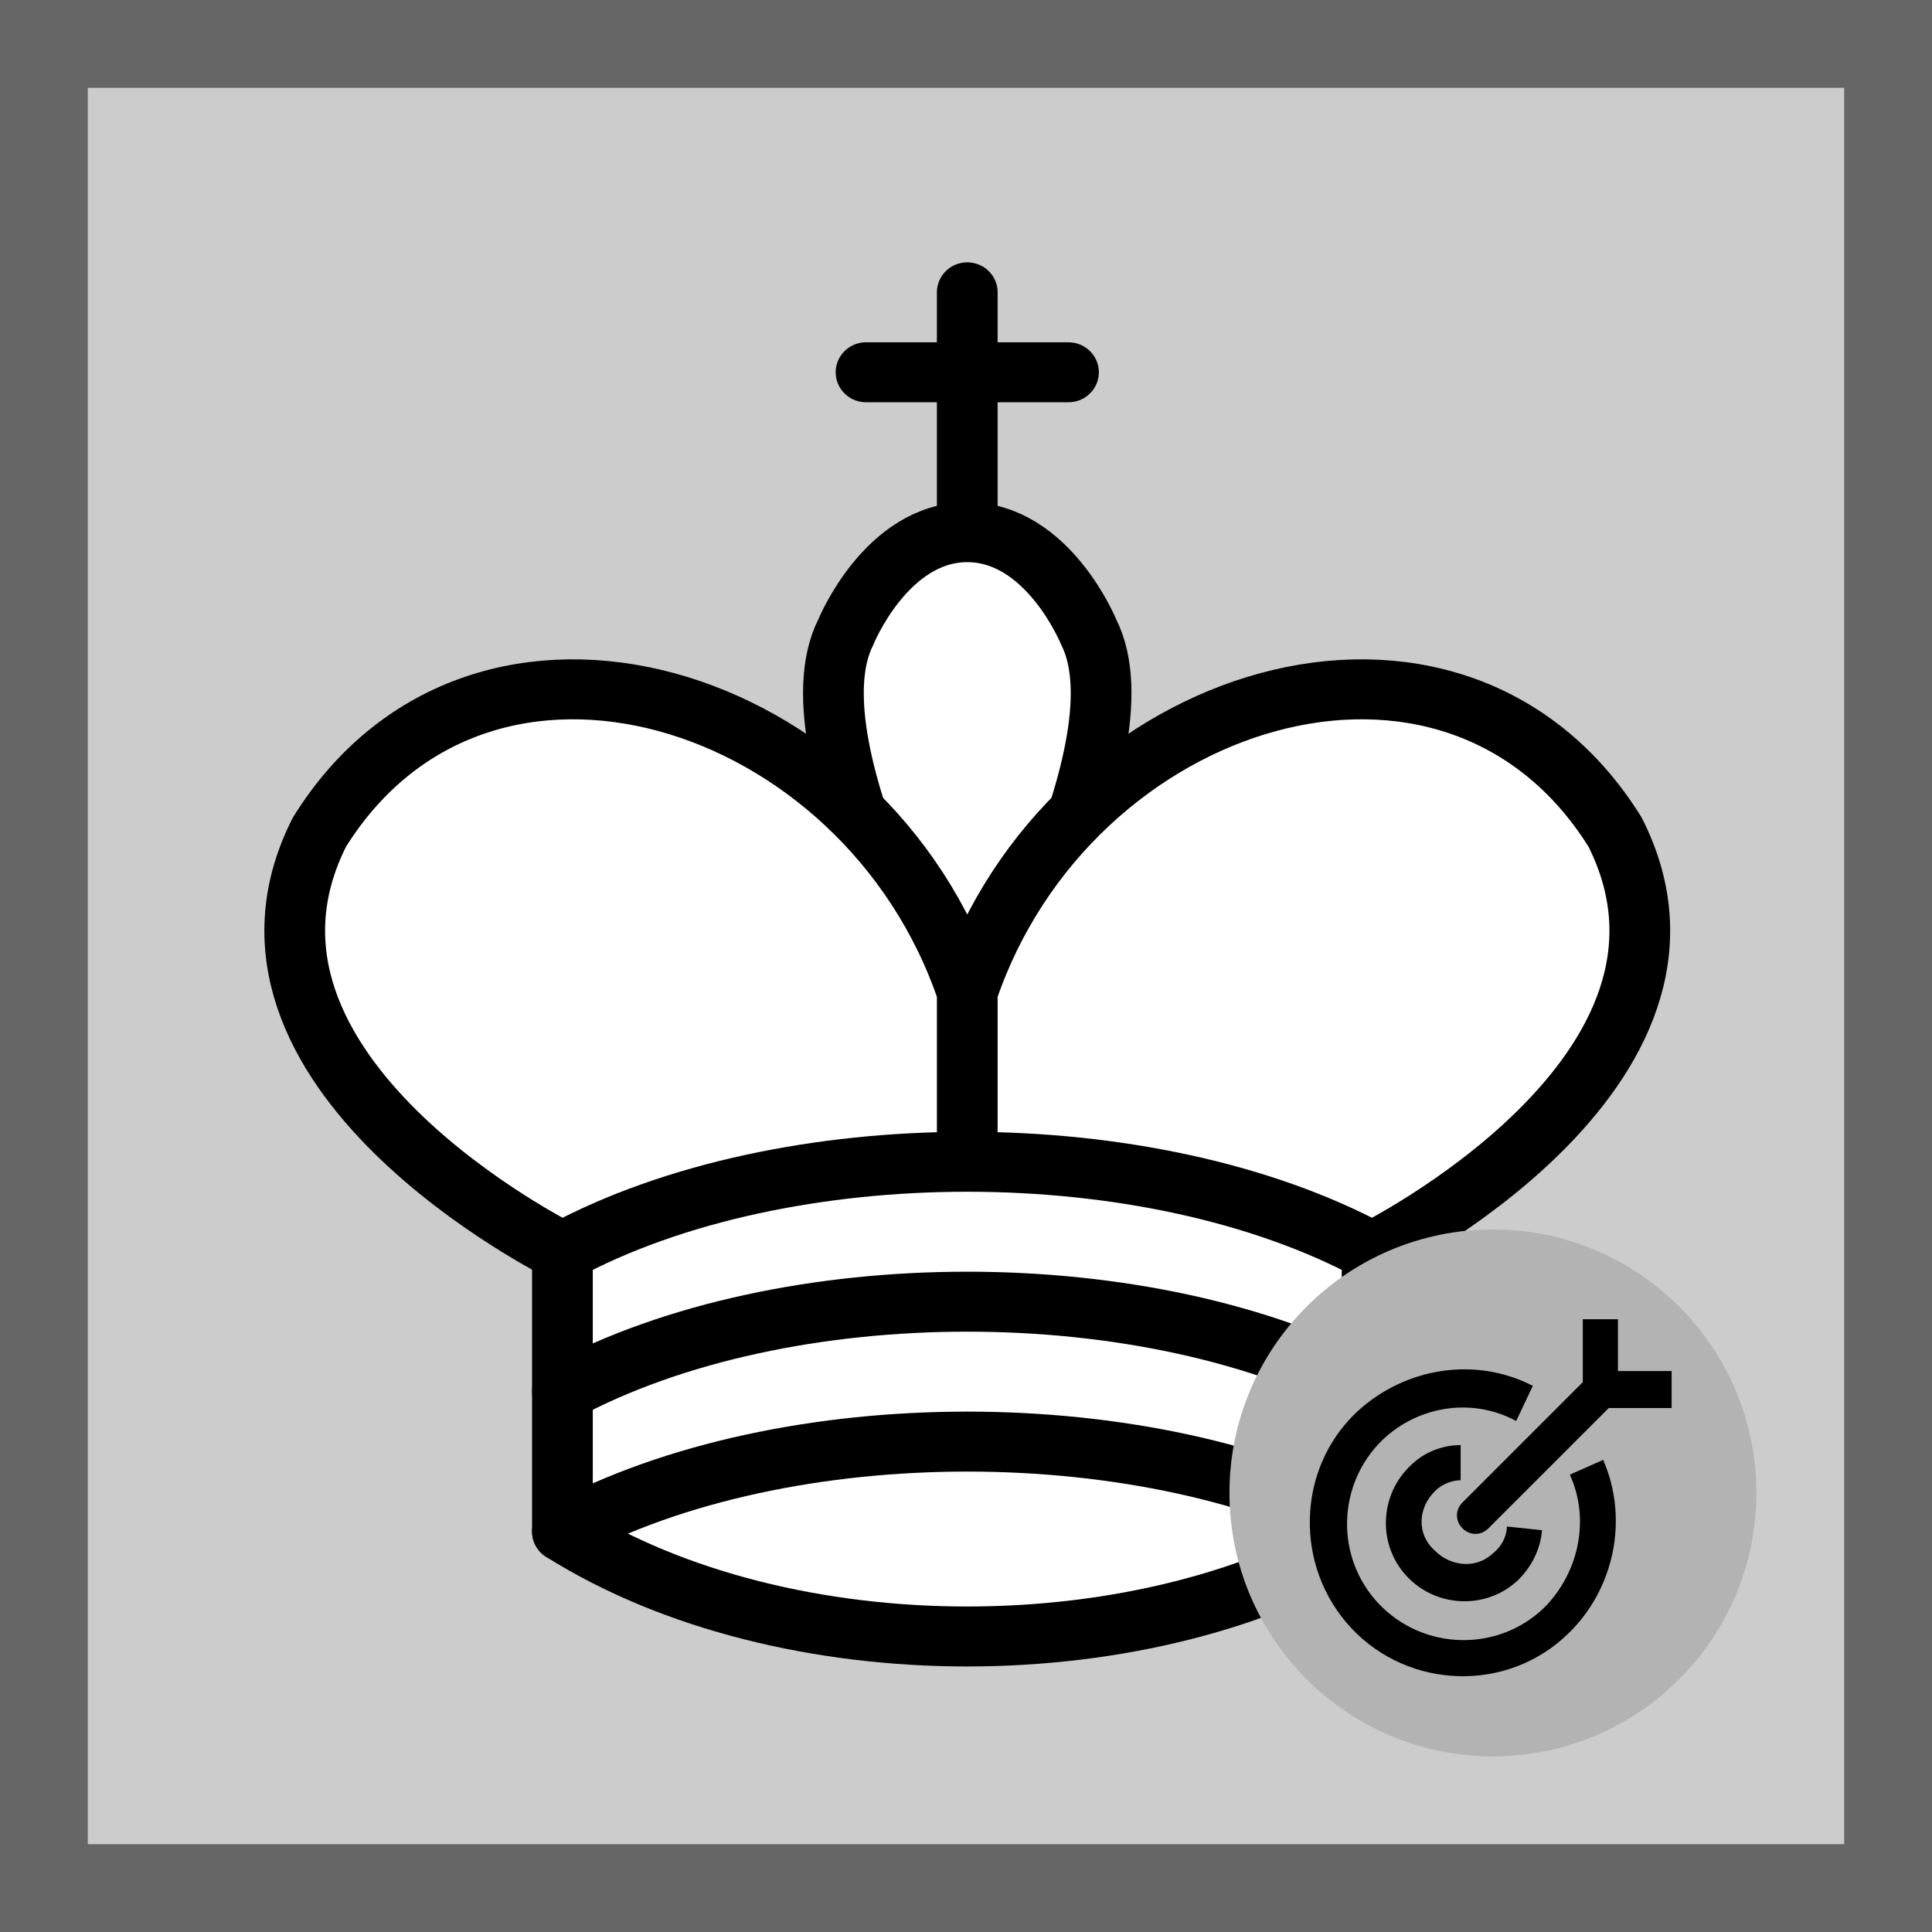 <?xml version="1.0" encoding="UTF-8" standalone="no"?>
<!-- Created with Inkscape (http://www.inkscape.org/) -->

<svg
   width="110mm"
   height="110mm"
   viewBox="0 0 110 110"
   version="1.1"
   id="svg1"
   xml:space="preserve"
   xmlns="http://www.w3.org/2000/svg"
   xmlns:svg="http://www.w3.org/2000/svg"><defs
     id="defs1"><style
       id="style1">&#10;      .cls-1 {&#10;        stroke-width: 0px;&#10;      }&#10;    </style></defs><g
     id="layer3"
     style="display:inline;fill:#000000"
     transform="translate(-95,-95)"><rect
       style="fill:#666666;stroke-width:0.219"
       id="rect5"
       width="110"
       height="110"
       x="95"
       y="95" /><rect
       style="display:inline;fill:#cccccc;stroke-width:0.265"
       id="rect6"
       width="100"
       height="100"
       x="100"
       y="100" /></g><g
     id="layer1"
     style="display:inline"
     transform="translate(-95,-95)"><g
       id="g15"
       style="display:none"
       transform="matrix(1.091,0,0,1,35.454,35)"><path
         d="m 105,76.776 c -4.944,0 -8.947,4.487 -8.947,10.026 0,2.231 0.648,4.286 1.745,5.965 -4.362,2.807 -7.337,8.046 -7.337,14.087 0,5.088 2.103,9.625 5.391,12.608 -6.711,2.657 -16.575,13.911 -16.575,33.763 h 51.448 c 0,-19.851 -9.865,-31.106 -16.575,-33.763 3.288,-2.983 5.391,-7.52 5.391,-12.608 0,-6.041 -2.975,-11.279 -7.337,-14.087 1.096,-1.679 1.745,-3.735 1.745,-5.965 0,-5.539 -4.004,-10.026 -8.947,-10.026 z"
         style="opacity:1;fill:#000000;fill-opacity:1;fill-rule:nonzero;stroke:#000000;stroke-width:3.552;stroke-linecap:round;stroke-linejoin:miter;stroke-miterlimit:4;stroke-dasharray:none;stroke-opacity:1"
         id="path1-1" /></g><g
       style="display:none;opacity:1;fill:none;fill-opacity:1;fill-rule:evenodd;stroke:#000000;stroke-width:1.5;stroke-linecap:round;stroke-linejoin:round;stroke-miterlimit:4;stroke-dasharray:none;stroke-opacity:1"
       transform="matrix(2.386,0,0,2.388,-347.353,562.086)"
       id="g5"><g
         id="g9"
         transform="translate(186.435,-195.561)"><path
           d="m 22,10 c 10.5,1 16.5,8 16,29 H 15 c 0,-9 10,-6.5 8,-21"
           style="fill:#000000;stroke:#000000"
           id="path1-4" /><path
           d="m 24,18 c 0.38,2.91 -5.55,7.37 -8,9 -3,2 -2.82,4.34 -5,4 -1.042,-0.94 1.41,-3.04 0,-3 -1,0 0.19,1.23 -1,2 -1,0 -4.003,1 -4,-4 0,-2 6,-12 6,-12 0,0 1.89,-1.9 2,-3.5 -0.73,-0.994 -0.5,-2 -0.5,-3 1,-1 3,2.5 3,2.5 h 2 c 0,0 0.78,-1.992 2.5,-3 1,0 1,3 1,3"
           style="fill:#000000;stroke:#000000"
           id="path2" /><path
           d="m 9.5,25.5 a 0.5,0.5 0 1 1 -1,0 0.5,0.5 0 1 1 1,0 z"
           style="fill:#ffffff;stroke:#ffffff"
           id="path3" /><path
           d="m 15,15.5 a 0.5,1.5 0 1 1 -1,0 0.5,1.5 0 1 1 1,0 z"
           transform="matrix(0.866,0.5,-0.5,0.866,9.693,-5.173)"
           style="fill:#ffffff;stroke:#ffffff"
           id="path4" /><path
           d="M 24.55,10.4 24.1,11.85 24.6,12 c 3.15,1 5.65,2.49 7.9,6.75 2.25,4.26 3.25,10.31 2.75,20.25 l -0.05,0.5 h 2.25 L 37.5,39 C 38,28.94 36.62,22.15 34.25,17.66 31.88,13.17 28.46,11.02 25.06,10.5 Z"
           style="fill:#ffffff;stroke:none"
           id="path5" /></g></g><g
       style="display:none;opacity:1;fill:none;fill-opacity:1;fill-rule:evenodd;stroke:#000000;stroke-width:1.5;stroke-linecap:round;stroke-linejoin:round;stroke-miterlimit:4;stroke-dasharray:none;stroke-opacity:1"
       transform="matrix(2.319,0,0,2.298,457.581,111.068)"
       id="g4"><g
         id="g11"
         transform="translate(-155.145,-5.215)"><g
           style="fill:#000000;stroke:#000000;stroke-linecap:butt"
           id="g3"><path
             d="m 9,36 c 3.39,-0.97 10.11,0.43 13.5,-2 3.39,2.43 10.11,1.03 13.5,2 0,0 1.65,0.54 3,2 -0.68,0.97 -1.65,0.99 -3,0.5 -3.39,-0.97 -10.11,0.46 -13.5,-1 C 19.11,38.96 12.39,37.53 9,38.5 7.65,38.99 6.68,38.97 6,38 7.35,36.54 9,36 9,36 Z"
             id="path1-5" /><path
             d="m 15,32 c 2.5,2.5 12.5,2.5 15,0 0.5,-1.5 0,-2 0,-2 0,-2.5 -2.5,-4 -2.5,-4 5.5,-1.5 6,-11.5 -5,-15.5 -11,4 -10.5,14 -5,15.5 0,0 -2.5,1.5 -2.5,4 0,0 -0.5,0.5 0,2 z"
             id="path2-0" /><path
             d="m 25,8 a 2.5,2.5 0 1 1 -5,0 2.5,2.5 0 1 1 5,0 z"
             id="path3-1" /></g><path
           d="m 17.5,26 h 10 M 15,30 H 30 M 22.5,15.5 v 5 M 20,18 h 5"
           style="fill:none;stroke:#ffffff;stroke-linejoin:miter"
           id="path4-9" /></g></g><g
       style="display:none;opacity:1;fill:#000000;fill-opacity:1;fill-rule:evenodd;stroke:#000000;stroke-width:1.5;stroke-linecap:round;stroke-linejoin:round;stroke-miterlimit:4;stroke-dasharray:none;stroke-opacity:1"
       transform="matrix(2.105,0,0,2.54,-156.744,-389.403)"
       id="g11-7"><g
         id="g18"
         transform="translate(123.203,188.39)"><path
           d="M 9,39 H 36 V 36 H 9 Z"
           style="stroke-linecap:butt"
           id="path1-422" /><path
           d="M 12.5,32 14,29.5 h 17 l 1.5,2.5 z"
           style="stroke-linecap:butt"
           id="path2-8" /><path
           d="m 12,36 v -4 h 21 v 4 z"
           style="stroke-linecap:butt"
           id="path3-3" /><path
           d="m 14,29.5 v -13 h 17 v 13 z"
           style="stroke-linecap:butt;stroke-linejoin:miter"
           id="path4-2" /><path
           d="M 14,16.5 11,14 h 23 l -3,2.5 z"
           style="stroke-linecap:butt"
           id="path5-0" /><path
           d="M 11,14 V 9 h 4 v 2 h 5 V 9 h 5 v 2 h 5 V 9 h 4 v 5 z"
           style="stroke-linecap:butt"
           id="path6" /><path
           d="m 12,35.5 h 21 v 0"
           style="fill:none;stroke:#ffffff;stroke-width:1;stroke-linejoin:miter"
           id="path7-0" /><path
           d="M 13,31.5 H 32"
           style="fill:none;stroke:#ffffff;stroke-width:1;stroke-linejoin:miter"
           id="path8-2" /><path
           d="M 14,29.5 H 31"
           style="fill:none;stroke:#ffffff;stroke-width:1;stroke-linejoin:miter"
           id="path9-0" /><path
           d="M 14,16.5 H 31"
           style="fill:none;stroke:#ffffff;stroke-width:1;stroke-linejoin:miter"
           id="path10-0" /><path
           d="M 11,14 H 34"
           style="fill:none;stroke:#ffffff;stroke-width:1;stroke-linejoin:miter"
           id="path11-2" /></g></g><g
       style="display:none;fill:#000000;stroke:#000000;stroke-width:1.5;stroke-linecap:round;stroke-linejoin:round"
       id="g13-7"
       transform="matrix(2.078,0,0,2.226,512.312,108.471)"><g
         id="g16"
         transform="translate(-196.865,-4.563)"><path
           d="m 9,26 c 8.5,-1.5 21,-1.5 27,0 L 38.5,13.5 31,25 30.7,10.9 25.5,24.5 22.5,10 19.5,24.5 14.3,10.9 14,25 6.5,13.5 Z"
           style="fill:#000000;stroke-linecap:butt"
           id="path1-62" /><path
           d="m 9,26 c 0,2 1.5,2 2.5,4 1,1.5 1,1 0.5,3.5 -1.5,1 -1,2.5 -1,2.5 -1.5,1.5 0,2.5 0,2.5 6.5,1 16.5,1 23,0 0,0 1.5,-1 0,-2.5 0,0 0.5,-1.5 -1,-2.5 -0.5,-2.5 -0.5,-2 0.5,-3.5 1,-2 2.5,-2 2.5,-4 -8.5,-1.5 -18.5,-1.5 -27,0 z"
           id="path2-08" /><path
           d="M 11.5,30 C 15,29 30,29 33.5,30"
           id="path3-98" /><path
           d="m 12,33.5 c 6,-1 15,-1 21,0"
           id="path4-6" /><circle
           cx="6"
           cy="12"
           r="2"
           id="circle4" /><circle
           cx="14"
           cy="9"
           r="2"
           id="circle5" /><circle
           cx="22.5"
           cy="8"
           r="2"
           id="circle6" /><circle
           cx="31"
           cy="9"
           r="2"
           id="circle7" /><circle
           cx="39"
           cy="12"
           r="2"
           id="circle8" /><path
           d="m 11,38.5 a 35,35 1 0 0 23,0"
           style="fill:none;stroke:#000000;stroke-linecap:butt"
           id="path8" /><g
           style="fill:none;stroke:#ffffff"
           id="g12-9"><path
             d="m 11,29 a 35,35 1 0 1 23,0"
             id="path9" /><path
             d="m 12.5,31.5 h 20"
             id="path10" /><path
             d="m 11.5,34.5 a 35,35 1 0 0 22,0"
             id="path11" /><path
             d="m 10.5,37.5 a 35,35 1 0 0 24,0"
             id="path12" /></g></g></g><g
       style="display:none;fill:none;fill-opacity:1;fill-rule:evenodd;stroke:#000000;stroke-width:1.5;stroke-linecap:round;stroke-linejoin:round;stroke-miterlimit:4;stroke-dasharray:none;stroke-opacity:1;image-rendering:auto"
       id="g5-5"
       transform="matrix(2.305,0,0,2.276,98.145,98.068)"><path
         d="M 22.5,11.63 V 6"
         style="fill:none;stroke:#000000;stroke-linejoin:miter"
         id="path6570" /><path
         d="m 22.5,25 c 0,0 4.5,-7.5 3,-10.5 0,0 -1,-2.5 -3,-2.5 -2,0 -3,2.5 -3,2.5 -1.5,3 3,10.5 3,10.5"
         style="fill:#000000;fill-opacity:1;stroke-linecap:butt;stroke-linejoin:miter"
         id="path1-3" /><path
         d="m 12.5,37 c 5.5,3.5 14.5,3.5 20,0 v -7 c 0,0 9,-4.5 6,-10.5 -4,-6.5 -13.5,-3.5 -16,4 V 27 23.5 C 20,16 10.5,13 6.5,19.5 c -3,6 6,10.5 6,10.5 v 7"
         style="fill:#000000;stroke:#000000"
         id="path2-09" /><path
         d="m 20,8 h 5"
         style="fill:none;stroke:#000000;stroke-linejoin:miter"
         id="path3-9" /><path
         d="m 32,29.5 c 0,0 8.5,-4 6.03,-9.65 C 34.15,14 25,18 22.5,24.5 v 2.1 -2.1 C 20,18 10.85,14 6.97,19.85 4.5,25.5 13,29.5 13,29.5"
         style="fill:none;stroke:#ffffff"
         id="path4-70" /><path
         d="m 12.5,30 c 5.5,-3 14.5,-3 20,0 m -20,3.5 c 5.5,-3 14.5,-3 20,0 m -20,3.5 c 5.5,-3 14.5,-3 20,0"
         style="fill:none;stroke:#ffffff"
         id="path5-5" /></g><g
       id="g14"
       transform="matrix(9.256,0,0,9.449,-1281.992,-577.649)"
       style="display:none"><path
         d="m 154.709,72.975 c -0.585,0 -1.058,0.474 -1.058,1.058 0,0.235 0.077,0.452 0.206,0.63 -0.516,0.296 -0.868,0.849 -0.868,1.487 0,0.537 0.249,1.016 0.638,1.331 -0.794,0.28 -1.961,1.468 -1.961,3.564 h 6.085 c 0,-2.095 -1.167,-3.283 -1.961,-3.564 0.389,-0.315 0.638,-0.794 0.638,-1.331 0,-0.638 -0.352,-1.191 -0.868,-1.487 0.13,-0.177 0.206,-0.394 0.206,-0.63 0,-0.585 -0.474,-1.058 -1.058,-1.058 z"
         style="opacity:1;fill:#ffffff;fill-opacity:1;fill-rule:nonzero;stroke:#000000;stroke-width:0.397;stroke-linecap:round;stroke-linejoin:miter;stroke-miterlimit:4;stroke-dasharray:none;stroke-opacity:1"
         id="path1-15" /></g><g
       style="display:none;opacity:1;fill:none;fill-opacity:1;fill-rule:evenodd;stroke:#000000;stroke-width:1.5;stroke-linecap:round;stroke-linejoin:round;stroke-miterlimit:4;stroke-dasharray:none;stroke-opacity:1"
       transform="matrix(2.386,0,0,2.388,-243.146,496.707)"
       id="g4-1"><g
         id="g13"
         transform="translate(142.759,-168.182)"><path
           d="m 22,10 c 10.5,1 16.5,8 16,29 H 15 c 0,-9 10,-6.5 8,-21"
           style="fill:#ffffff;stroke:#000000"
           id="path1-6" /><path
           d="m 24,18 c 0.38,2.91 -5.55,7.37 -8,9 -3,2 -2.82,4.34 -5,4 -1.042,-0.94 1.41,-3.04 0,-3 -1,0 0.19,1.23 -1,2 -1,0 -4.003,1 -4,-4 0,-2 6,-12 6,-12 0,0 1.89,-1.9 2,-3.5 -0.73,-0.994 -0.5,-2 -0.5,-3 1,-1 3,2.5 3,2.5 h 2 c 0,0 0.78,-1.992 2.5,-3 1,0 1,3 1,3"
           style="fill:#ffffff;stroke:#000000"
           id="path2-3" /><path
           d="m 9.5,25.5 a 0.5,0.5 0 1 1 -1,0 0.5,0.5 0 1 1 1,0 z"
           style="fill:#000000;stroke:#000000"
           id="path3-2" /><path
           d="m 15,15.5 a 0.5,1.5 0 1 1 -1,0 0.5,1.5 0 1 1 1,0 z"
           transform="matrix(0.866,0.5,-0.5,0.866,9.693,-5.173)"
           style="fill:#000000;stroke:#000000"
           id="path4-5" /></g></g><g
       style="display:none;opacity:1;fill:none;fill-opacity:1;fill-rule:evenodd;stroke:#000000;stroke-width:1.5;stroke-linecap:round;stroke-linejoin:round;stroke-miterlimit:4;stroke-dasharray:none;stroke-opacity:1"
       transform="matrix(2.319,0,0,2.298,105.384,100.583)"
       id="g4-5"><g
         id="g10"
         transform="translate(-3.259,-0.652)"><g
           style="fill:#ffffff;stroke:#000000;stroke-linecap:butt"
           id="g3-5"><path
             d="m 9,36 c 3.39,-0.97 10.11,0.43 13.5,-2 3.39,2.43 10.11,1.03 13.5,2 0,0 1.65,0.54 3,2 -0.68,0.97 -1.65,0.99 -3,0.5 -3.39,-0.97 -10.11,0.46 -13.5,-1 C 19.11,38.96 12.39,37.53 9,38.5 7.65,38.99 6.68,38.97 6,38 7.35,36.54 9,36 9,36 Z"
             id="path1-42" /><path
             d="m 15,32 c 2.5,2.5 12.5,2.5 15,0 0.5,-1.5 0,-2 0,-2 0,-2.5 -2.5,-4 -2.5,-4 5.5,-1.5 6,-11.5 -5,-15.5 -11,4 -10.5,14 -5,15.5 0,0 -2.5,1.5 -2.5,4 0,0 -0.5,0.5 0,2 z"
             id="path2-9" /><path
             d="m 25,8 a 2.5,2.5 0 1 1 -5,0 2.5,2.5 0 1 1 5,0 z"
             id="path3-8" /></g><path
           d="m 17.5,26 h 10 M 15,30 H 30 M 22.5,15.5 v 5 M 20,18 h 5"
           style="fill:none;stroke:#000000;stroke-linejoin:miter"
           id="path4-7" /></g></g><g
       style="display:none;opacity:1;fill:#ffffff;fill-opacity:1;fill-rule:evenodd;stroke:#000000;stroke-width:1.5;stroke-linecap:round;stroke-linejoin:round;stroke-miterlimit:4;stroke-dasharray:none;stroke-opacity:1"
       transform="matrix(2.105,0,0,2.54,-158.117,-506.947)"
       id="g7"><g
         id="g19"
         transform="translate(123.855,234.673)"><path
           d="M 9,39 H 36 V 36 H 9 Z"
           style="stroke-linecap:butt"
           id="path1-18" /><path
           d="m 12,36 v -4 h 21 v 4 z"
           style="stroke-linecap:butt"
           id="path2-86" /><path
           d="M 11,14 V 9 h 4 v 2 h 5 V 9 h 5 v 2 h 5 V 9 h 4 v 5"
           style="stroke-linecap:butt"
           id="path3-0" /><path
           d="m 34,14 -3,3 H 14 l -3,-3"
           id="path4-63" /><path
           d="M 31,17 V 29.5 H 14 V 17"
           style="stroke-linecap:butt;stroke-linejoin:miter"
           id="path5-8" /><path
           d="m 31,29.5 1.5,2.5 h -20 L 14,29.5"
           id="path6-4" /><path
           d="M 11,14 H 34"
           style="fill:none;stroke:#000000;stroke-linejoin:miter"
           id="path7-2" /></g></g><g
       id="g20"
       transform="matrix(7.854,0,0,8.7,-401.296,-1528.323)"
       style="display:none"><g
         id="g17"
         transform="matrix(0.265,0,0,0.265,64.244,186.925)"
         style="fill:#ffffff;stroke:#000000;stroke-width:1.5;stroke-linejoin:round"><path
           d="m 9,26 c 8.5,-1.5 21,-1.5 27,0 L 38.5,13.5 31,25 30.7,10.9 25.5,24.5 22.5,10 19.5,24.5 14.3,10.9 14,25 6.5,13.5 Z"
           id="path1-80" /><path
           d="m 9,26 c 0,2 1.5,2 2.5,4 1,1.5 1,1 0.5,3.5 -1.5,1 -1,2.5 -1,2.5 -1.5,1.5 0,2.5 0,2.5 6.5,1 16.5,1 23,0 0,0 1.5,-1 0,-2.5 0,0 0.5,-1.5 -1,-2.5 -0.5,-2.5 -0.5,-2 0.5,-3.5 1,-2 2.5,-2 2.5,-4 -8.5,-1.5 -18.5,-1.5 -27,0 z"
           id="path2-7" /><path
           d="M 11.5,30 C 15,29 30,29 33.5,30"
           style="fill:none"
           id="path3-7" /><path
           d="m 12,33.5 c 6,-1 15,-1 21,0"
           style="fill:none"
           id="path4-0" /><circle
           cx="6"
           cy="12"
           r="2"
           id="circle4-5" /><circle
           cx="14"
           cy="9"
           r="2"
           id="circle5-4" /><circle
           cx="22.5"
           cy="8"
           r="2"
           id="circle6-6" /><circle
           cx="31"
           cy="9"
           r="2"
           id="circle7-0" /><circle
           cx="39"
           cy="12"
           r="2"
           id="circle8-3" /></g></g><g
       fill="none"
       fill-rule="evenodd"
       stroke="#000000"
       stroke-linecap="round"
       stroke-linejoin="round"
       stroke-width="1.5"
       id="g4-3"
       transform="matrix(2.305,0,0,2.276,-316.497,480.77)"
       style="display:inline;fill:#ffffff;stroke:#000000;stroke-width:1.5;stroke-linejoin:round"><g
         id="g12"
         transform="translate(179.916,-168.182)"><path
           stroke-linejoin="miter"
           d="M 22.5,11.63 V 6 M 20,8 h 5"
           id="path1-8" /><path
           fill="#ffffff"
           stroke-linecap="butt"
           stroke-linejoin="miter"
           d="m 22.5,25 c 0,0 4.5,-7.5 3,-10.5 0,0 -1,-2.5 -3,-2.5 -2,0 -3,2.5 -3,2.5 -1.5,3 3,10.5 3,10.5"
           id="path2-6" /><path
           fill="#ffffff"
           d="m 12.5,37 c 5.5,3.5 14.5,3.5 20,0 v -7 c 0,0 9,-4.5 6,-10.5 -4,-6.5 -13.5,-3.5 -16,4 V 27 23.5 C 20,16 10.5,13 6.5,19.5 c -3,6 6,10.5 6,10.5 v 7"
           id="path3-83" /><path
           d="m 12.5,30 c 5.5,-3 14.5,-3 20,0 m -20,3.5 c 5.5,-3 14.5,-3 20,0 m -20,3.5 c 5.5,-3 14.5,-3 20,0"
           id="path4-93" /></g></g></g><g
     id="layer2"
     style="display:inline"
     transform="translate(-95,-95)"><circle
       style="display:inline;fill:#b3b3b3;stroke-width:0.248"
       id="path7"
       cx="180"
       cy="180"
       r="15" /><g
       id="g23"
       transform="matrix(4.524,0,0,3.36,-581.691,-332.922)"
       style="display:none"><path
         class="cls-1"
         d="m 167.238,149.952 -2.739,-13.053 1.159,-3.146 c 0.342,-0.929 -0.345,-1.914 -1.335,-1.914 h -5.147 c -0.99,0 -1.677,0.986 -1.335,1.914 l 1.159,3.146 -2.739,13.053 c -0.132,0.628 0.072,1.28 0.539,1.721 l 3.681,3.475 c 0.355,0.336 0.811,0.503 1.266,0.503 0.455,0 0.911,-0.168 1.266,-0.503 l 3.681,-3.475 c 0.467,-0.441 0.671,-1.092 0.539,-1.721 z m -3.151,-16.526 -0.907,2.461 h -2.86 l -0.907,-2.461 z m 1.522,17.093 -3.681,3.475 c -0.061,0.058 -0.13,0.07 -0.177,0.07 -0.047,0 -0.115,-0.012 -0.177,-0.07 l -3.681,-3.475 c -0.065,-0.061 -0.094,-0.153 -0.075,-0.24 l 2.686,-12.803 h 2.495 l 2.686,12.803 c 0.018,0.087 -0.011,0.179 -0.075,0.24 z"
         id="path1-47" /></g><g
       style="display:none;fill:#000000"
       id="g24"
       transform="matrix(0.932,0,0,0.929,169.179,168.786)"><g
         id="g18-8">&#10;	<path
   d="m 14.58,15.181 c 0.438,-0.732 1.082,-1.107 1.936,-1.117 0.854,-0.01 1.285,-0.445 1.299,-1.301 0.012,-0.852 0.383,-1.496 1.115,-1.932 0.734,-0.438 0.893,-1.027 0.475,-1.773 -0.416,-0.744 -0.416,-1.488 0,-2.234 C 19.823,6.08 19.665,5.492 18.93,5.054 18.198,4.615 17.826,3.972 17.815,3.116 17.801,2.264 17.37,1.829 16.516,1.819 15.662,1.807 15.018,1.434 14.58,0.702 14.142,-0.032 13.553,-0.191 12.809,0.227 c -0.744,0.416 -1.49,0.416 -2.234,0 C 9.83,-0.19 9.241,-0.032 8.803,0.702 8.366,1.435 7.721,1.808 6.868,1.819 6.016,1.829 5.583,2.264 5.571,3.116 5.557,3.972 5.186,4.614 4.454,5.054 3.72,5.492 3.559,6.079 3.979,6.824 c 0.418,0.746 0.418,1.49 0,2.234 -0.42,0.746 -0.26,1.336 0.475,1.773 0.732,0.436 1.104,1.08 1.117,1.932 0.012,0.855 0.445,1.291 1.297,1.301 0.854,0.01 1.498,0.385 1.936,1.117 0.438,0.734 1.027,0.893 1.771,0.473 0.744,-0.412 1.49,-0.412 2.234,0 0.744,0.419 1.334,0.261 1.771,-0.473 z m -2.886,-2.567 c -2.582,0 -4.674,-2.092 -4.674,-4.674 0,-2.58 2.092,-4.672 4.674,-4.672 2.58,0 4.672,2.092 4.672,4.672 0,2.582 -2.092,4.674 -4.672,4.674 z"
   id="path1-96" />&#10;	<path
   d="m 6.793,14.749 c -0.898,0 -1.018,-0.418 -1.018,-0.418 l -3.507,6.893 2.812,-0.316 1.555,2.34 c 0,0 3.24,-6.76 3.24,-6.715 C 8.196,16.491 8.864,14.794 6.793,14.749 Z"
   id="path2-5" />&#10;	<path
   d="m 17.563,14.601 c -2.562,0.268 -2.041,0.904 -2.627,1.398 -0.674,0.719 -1.516,0.578 -1.516,0.578 l 3.955,6.805 0.973,-2.52 2.766,0.361 z"
   id="path3-5" />&#10;	<polygon
   points="11.692,9.925 13.651,10.954 13.278,8.772 14.86,7.229 12.67,6.909 11.692,4.929 10.713,6.909 8.524,7.229 10.106,8.772 9.733,10.954 "
   id="polygon3" />&#10;	<g
   id="g3-7">&#10;	</g>&#10;	<g
   id="g4-4">&#10;	</g>&#10;	<g
   id="g5-52">&#10;	</g>&#10;	<g
   id="g6">&#10;	</g>&#10;	<g
   id="g7-0">&#10;	</g>&#10;	<g
   id="g8">&#10;	</g>&#10;	<g
   id="g9-1">&#10;	</g>&#10;	<g
   id="g10-4">&#10;	</g>&#10;	<g
   id="g11-3">&#10;	</g>&#10;	<g
   id="g12-8">&#10;	</g>&#10;	<g
   id="g13-2">&#10;	</g>&#10;	<g
   id="g14-9">&#10;	</g>&#10;	<g
   id="g15-1">&#10;	</g>&#10;	<g
   id="g16-8">&#10;	</g>&#10;	<g
   id="g17-4">&#10;	</g>&#10;</g></g><g
       id="g21"
       style="display:none"><path
         d="m 190.673,175.899 c -0.199,-0.609 -0.824,-0.924 -1.393,-0.711 l -1.715,0.65 v -2.996 c 0,-0.65 -0.483,-1.168 -1.09,-1.168 -0.606,0 -1.09,0.518 -1.09,1.168 v 3.819 l -1.99,0.752 v -4.571 c 0,-0.65 -0.483,-1.168 -1.09,-1.168 -0.606,0 -1.09,0.518 -1.09,1.168 v 5.404 l -1.99,0.752 v -6.155 c 0,-0.65 -0.483,-1.168 -1.09,-1.168 -0.606,0 -1.09,0.518 -1.09,1.168 v 6.988 l -1.99,0.752 v -7.74 c 0,-0.65 -0.483,-1.168 -1.09,-1.168 -0.606,0 -1.09,0.518 -1.09,1.168 v 8.563 l -2.918,1.107 c -0.568,0.213 -0.862,0.884 -0.663,1.493 0.161,0.477 0.578,0.782 1.023,0.782 0.123,0 0.246,-0.02 0.36,-0.071 l 2.189,-0.833 v 3.179 c 0,0.65 0.483,1.168 1.09,1.168 0.606,0 1.099,-0.518 1.099,-1.168 v -4.002 l 1.99,-0.752 v 4.754 c 0,0.65 0.483,1.168 1.09,1.168 0.606,0 1.09,-0.518 1.09,-1.168 v -5.587 l 1.99,-0.752 v 6.338 c 0,0.65 0.483,1.168 1.09,1.168 0.606,0 1.09,-0.518 1.09,-1.168 v -7.161 l 1.99,-0.752 v 7.923 c 0,0.65 0.483,1.168 1.09,1.168 0.606,0 1.09,-0.528 1.09,-1.178 v -8.746 l 2.444,-0.924 c 0.568,-0.213 0.862,-0.884 0.663,-1.493 z"
         id="path1"
         style="stroke-width:0.098" /></g><g
       id="g22"
       transform="matrix(1.367,0,0,1.811,-16.622,-92.13)"
       style="display:none"><path
         d="m 151.356,152.871 -1.773,-5.689 -1.244,1.217 c -4.286,-2.461 -10.504,-0.635 -12.33,2.249 l 1.931,1.138 0.265,0.185 1.667,0.953 c 1.217,-1.931 4.075,-4.233 7.064,-3.175 l -1.323,1.244 z"
         id="path1-9"
         style="stroke-width:0.265" /></g><g
       id="g25"
       transform="matrix(0.265,0,0,0.265,157.485,157.492)"
       style="display:inline"><g
         id="g3-6"
         transform="matrix(3.976,0,0,3.976,44.633,46.032)"><path
           d="M 8.4,9.1 V 7.2 c -1,0 -2,0.4 -2.7,1.1 -1.7,1.6 -1.8,4.3 -0.2,6 1.6,1.7 4.3,1.8 6,0.2 0.7,-0.7 1.2,-1.6 1.3,-2.7 l -1.9,-0.2 c 0,0.4 -0.2,1 -0.7,1.4 C 9.3,13.9 7.9,13.8 7,12.9 6,12 6.1,10.6 7,9.7 7.5,9.2 8.1,9.1 8.4,9.1 Z"
           id="path1-13" /><path
           d="m 14.3,8.8 c 1.1,2.4 0.5,5.3 -1.4,7.2 C 10.4,18.4 6.4,18.3 4,15.8 1.6,13.3 1.7,9.3 4.2,6.9 6.1,5.1 9,4.6 11.4,5.9 L 12.3,4 C 9.2,2.4 5.4,3 2.8,5.4 c -3.3,3.1 -3.4,8.4 -0.3,11.7 3.1,3.3 8.4,3.5 11.7,0.3 2.5,-2.4 3.3,-6.2 1.9,-9.4 z"
           id="path2-58" /><path
           d="M 16.9,3.2 V 0.4 H 15 v 3.4 l -6.5,6.5 c -0.4,0.4 -0.4,1 0,1.4 0.4,0.4 1,0.4 1.4,0 l 6.5,-6.5 h 3.4 v -2 z"
           id="path3-96" /></g></g></g></svg>

